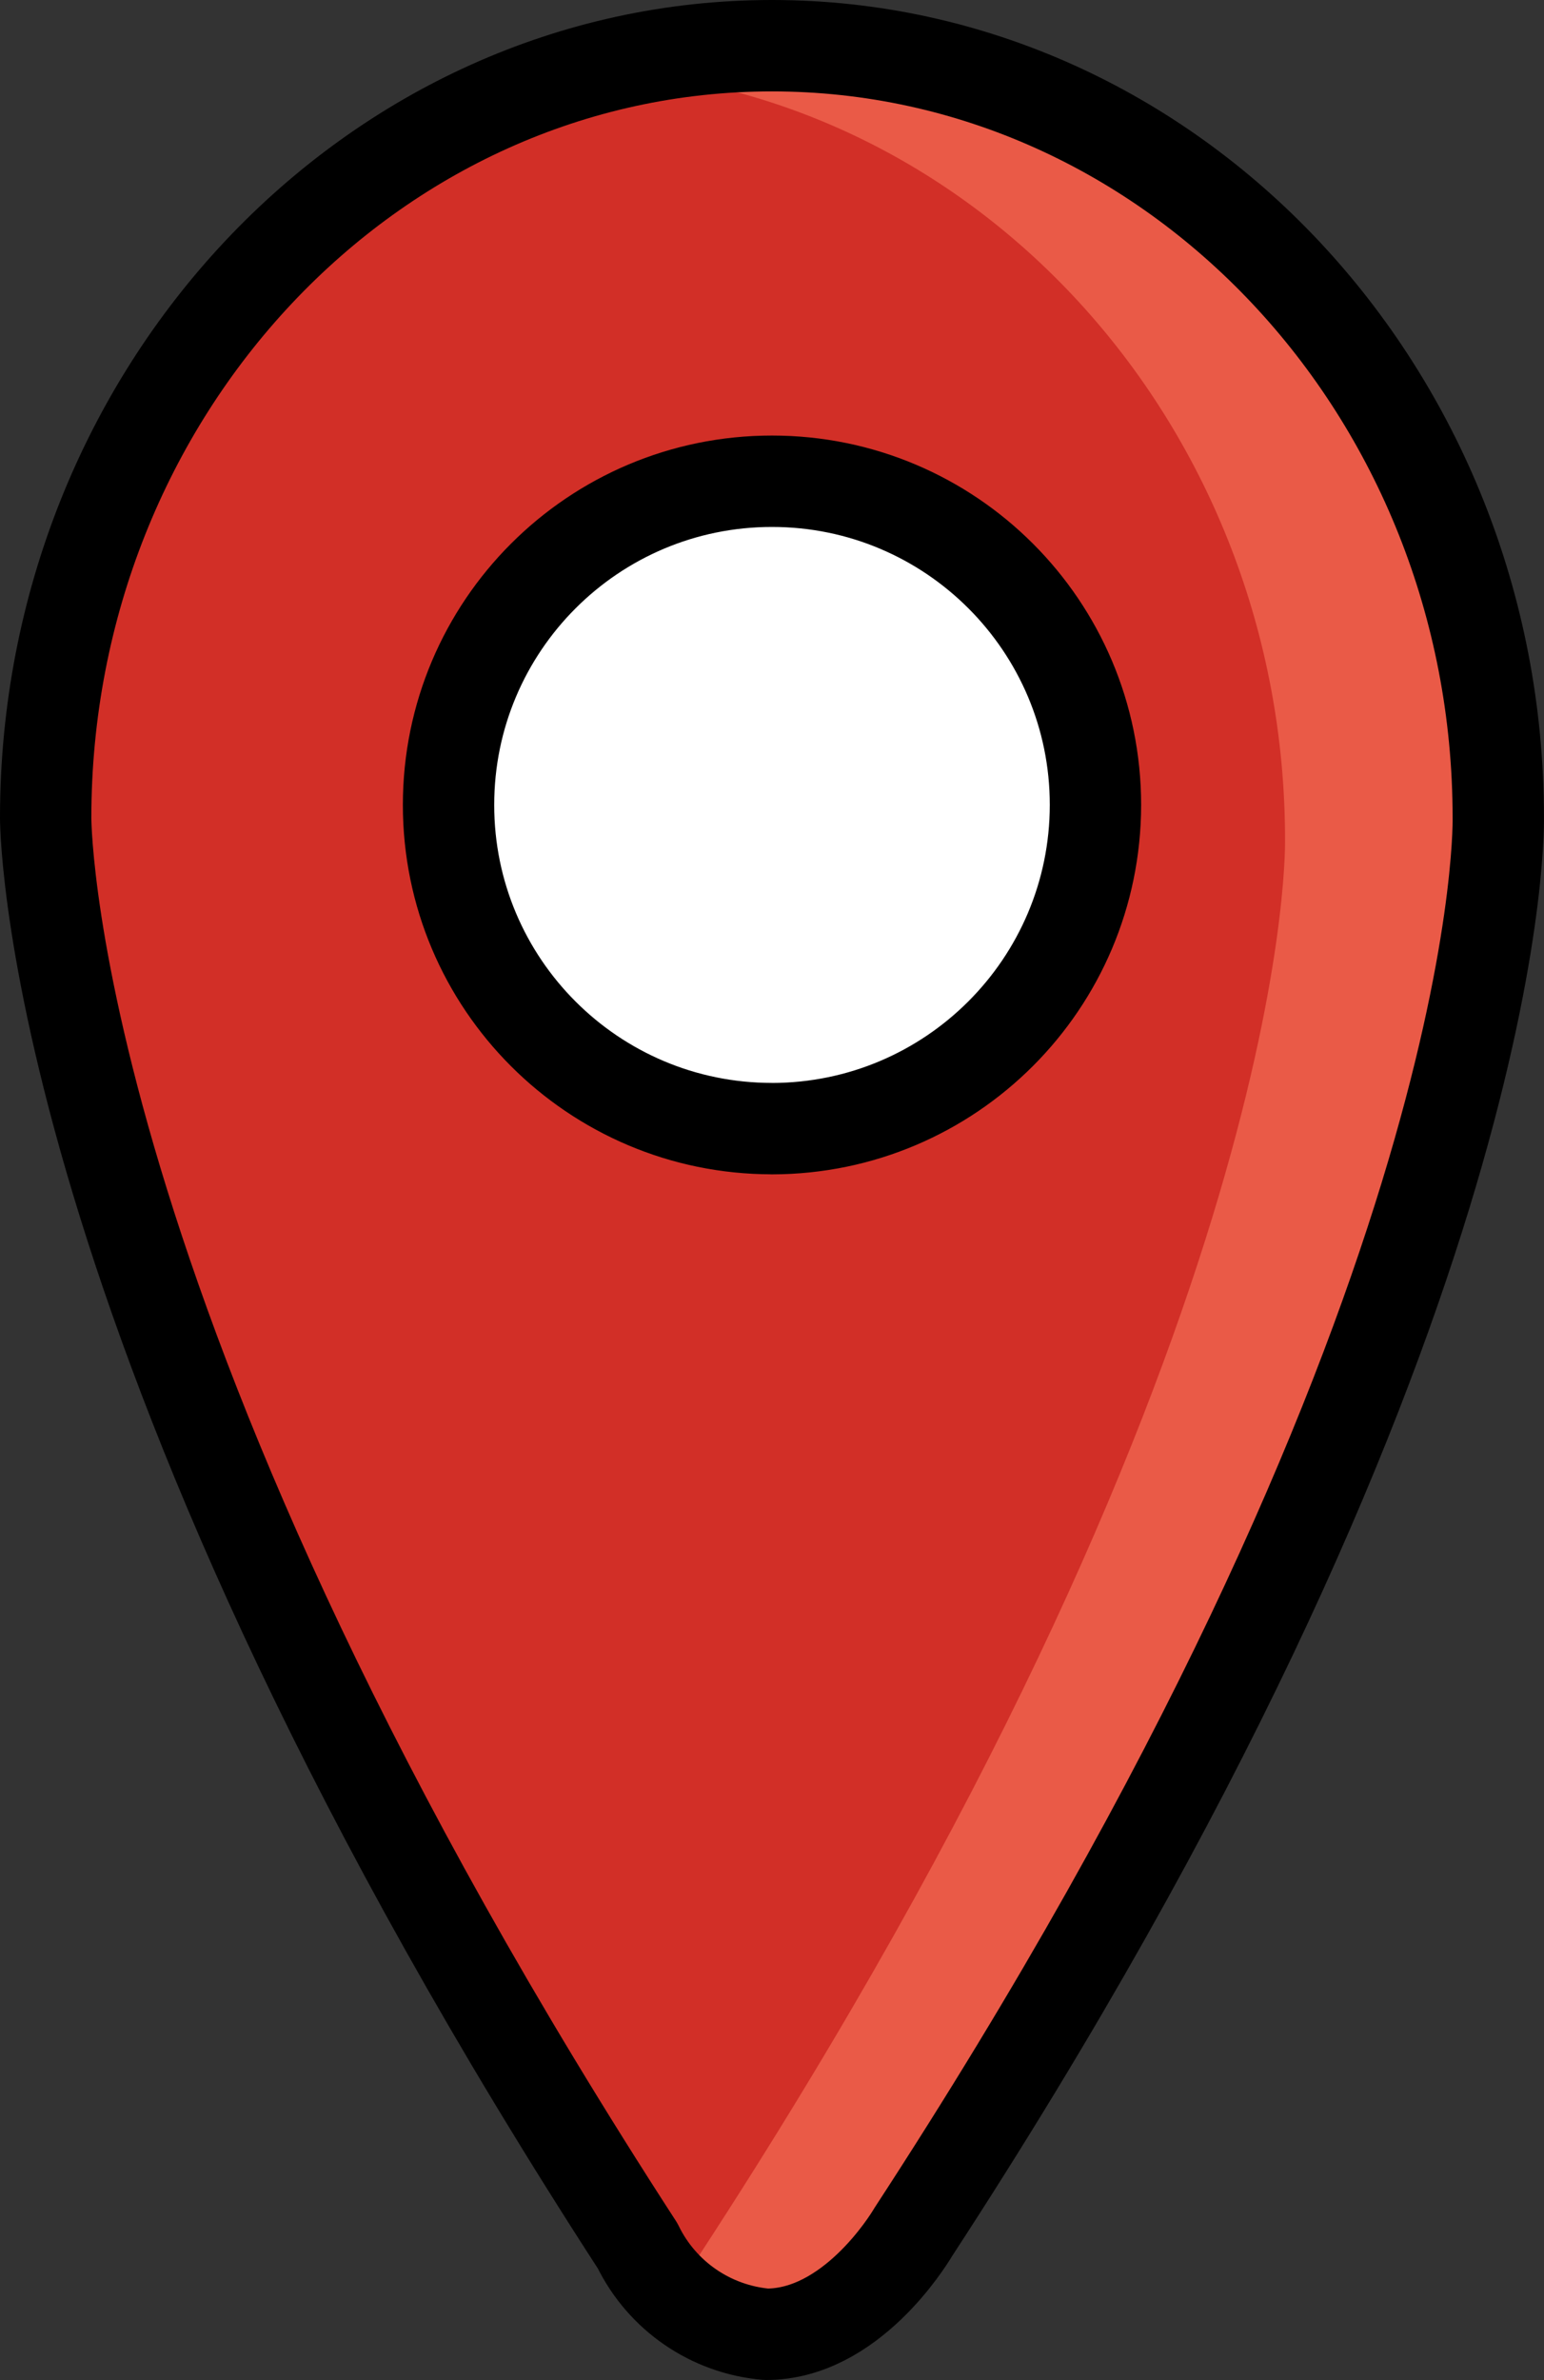 <?xml version="1.0" encoding="UTF-8" standalone="no"?>
<svg
   id="emoji"
   viewBox="0 0 33.807 52.076"
   version="1.1"
   sodipodi:docname="e0a9.svg"
   width="33.807"
   height="52.076"
   xmlns:inkscape="http://www.inkscape.org/namespaces/inkscape"
   xmlns:sodipodi="http://sodipodi.sourceforge.net/DTD/sodipodi-0.dtd"
   xmlns="http://www.w3.org/2000/svg"
   xmlns:svg="http://www.w3.org/2000/svg">
  <rect x="0" y="0" width="33.807" height="52.076" fill="#333333" stroke="none"/>
  <defs
     id="defs4" />
  <sodipodi:namedview
     id="namedview4"
     pagecolor="#ffffff"
     bordercolor="#000000"
     borderopacity="0.25"
     inkscape:showpageshadow="2"
     inkscape:pageopacity="0.0"
     inkscape:pagecheckerboard="0"
     inkscape:deskcolor="#d1d1d1" />
  <g
     id="color"
     transform="translate(-19.767,-11.218)">
    <circle
       cx="36.446"
       cy="28.864"
       r="7.225"
       fill="#ffffff"
       id="circle1" />
    <path
       fill="#d22f27"
       d="m 52.573,29.11 c 0,-9.315 -7.134,-16.892 -15.903,-16.892 -8.77,0 -15.903,7.577 -15.903,16.896 0.003,0.465 0.224,11.609 12.961,31.245 0.533,1.096 1.603,1.83 2.817,1.934 1.839,0 3.094,-2.027 3.216,-2.233 C 52.58,40.413 52.58,29.553 52.573,29.11 Z M 36.67,35.913 c -3.912,0 -7.083,-3.171 -7.083,-7.083 0,-3.912 3.171,-7.083 7.083,-7.083 3.912,0 7.083,3.171 7.083,7.083 v 0 c -0.004,3.91 -3.173,7.078 -7.083,7.083 z"
       id="path1" />
    <path
       fill="#ea5a47"
       d="m 52.573,29.11 c 0,-9.315 -7.134,-16.892 -15.903,-16.892 -1.306,0.006 -2.605,0.182 -3.865,0.525 8.395,0.449 15.099,7.822 15.099,16.849 0.007,0.444 0.007,11.304 -12.812,30.951 -0.173,0.282 -0.369,0.548 -0.587,0.797 0.52,0.584 1.258,0.928 2.039,0.953 1.839,0 3.094,-2.027 3.216,-2.233 C 52.58,40.413 52.58,29.553 52.573,29.11 Z"
       id="path2" />
  </g>
  <g
     id="line"
     transform="translate(-19.767,-11.218)">
    <path
       fill="none"
       stroke="#000000"
       stroke-linecap="round"
       stroke-linejoin="round"
       stroke-width="2"
       d="M 36.545,62.294 C 35.331,62.189 34.261,61.455 33.728,60.359 20.99,40.723 20.769,29.579 20.767,29.114 c 0,-9.319 7.134,-16.896 15.903,-16.896 8.77,0 15.903,7.577 15.903,16.892 0.007,0.444 0.007,11.304 -12.812,30.951 -0.122,0.206 -1.377,2.233 -3.216,2.233 z"
       id="path3" />
    <path
       fill="none"
       stroke="#000000"
       stroke-linecap="round"
       stroke-linejoin="round"
       stroke-width="2"
       d="m 36.67,35.913 c -3.912,0 -7.083,-3.171 -7.082,-7.083 0,-3.912 3.171,-7.083 7.083,-7.082 3.912,0 7.082,3.171 7.082,7.083 -0.004,3.91 -3.173,7.078 -7.083,7.083 z"
       id="path4" />
  </g>
</svg>

